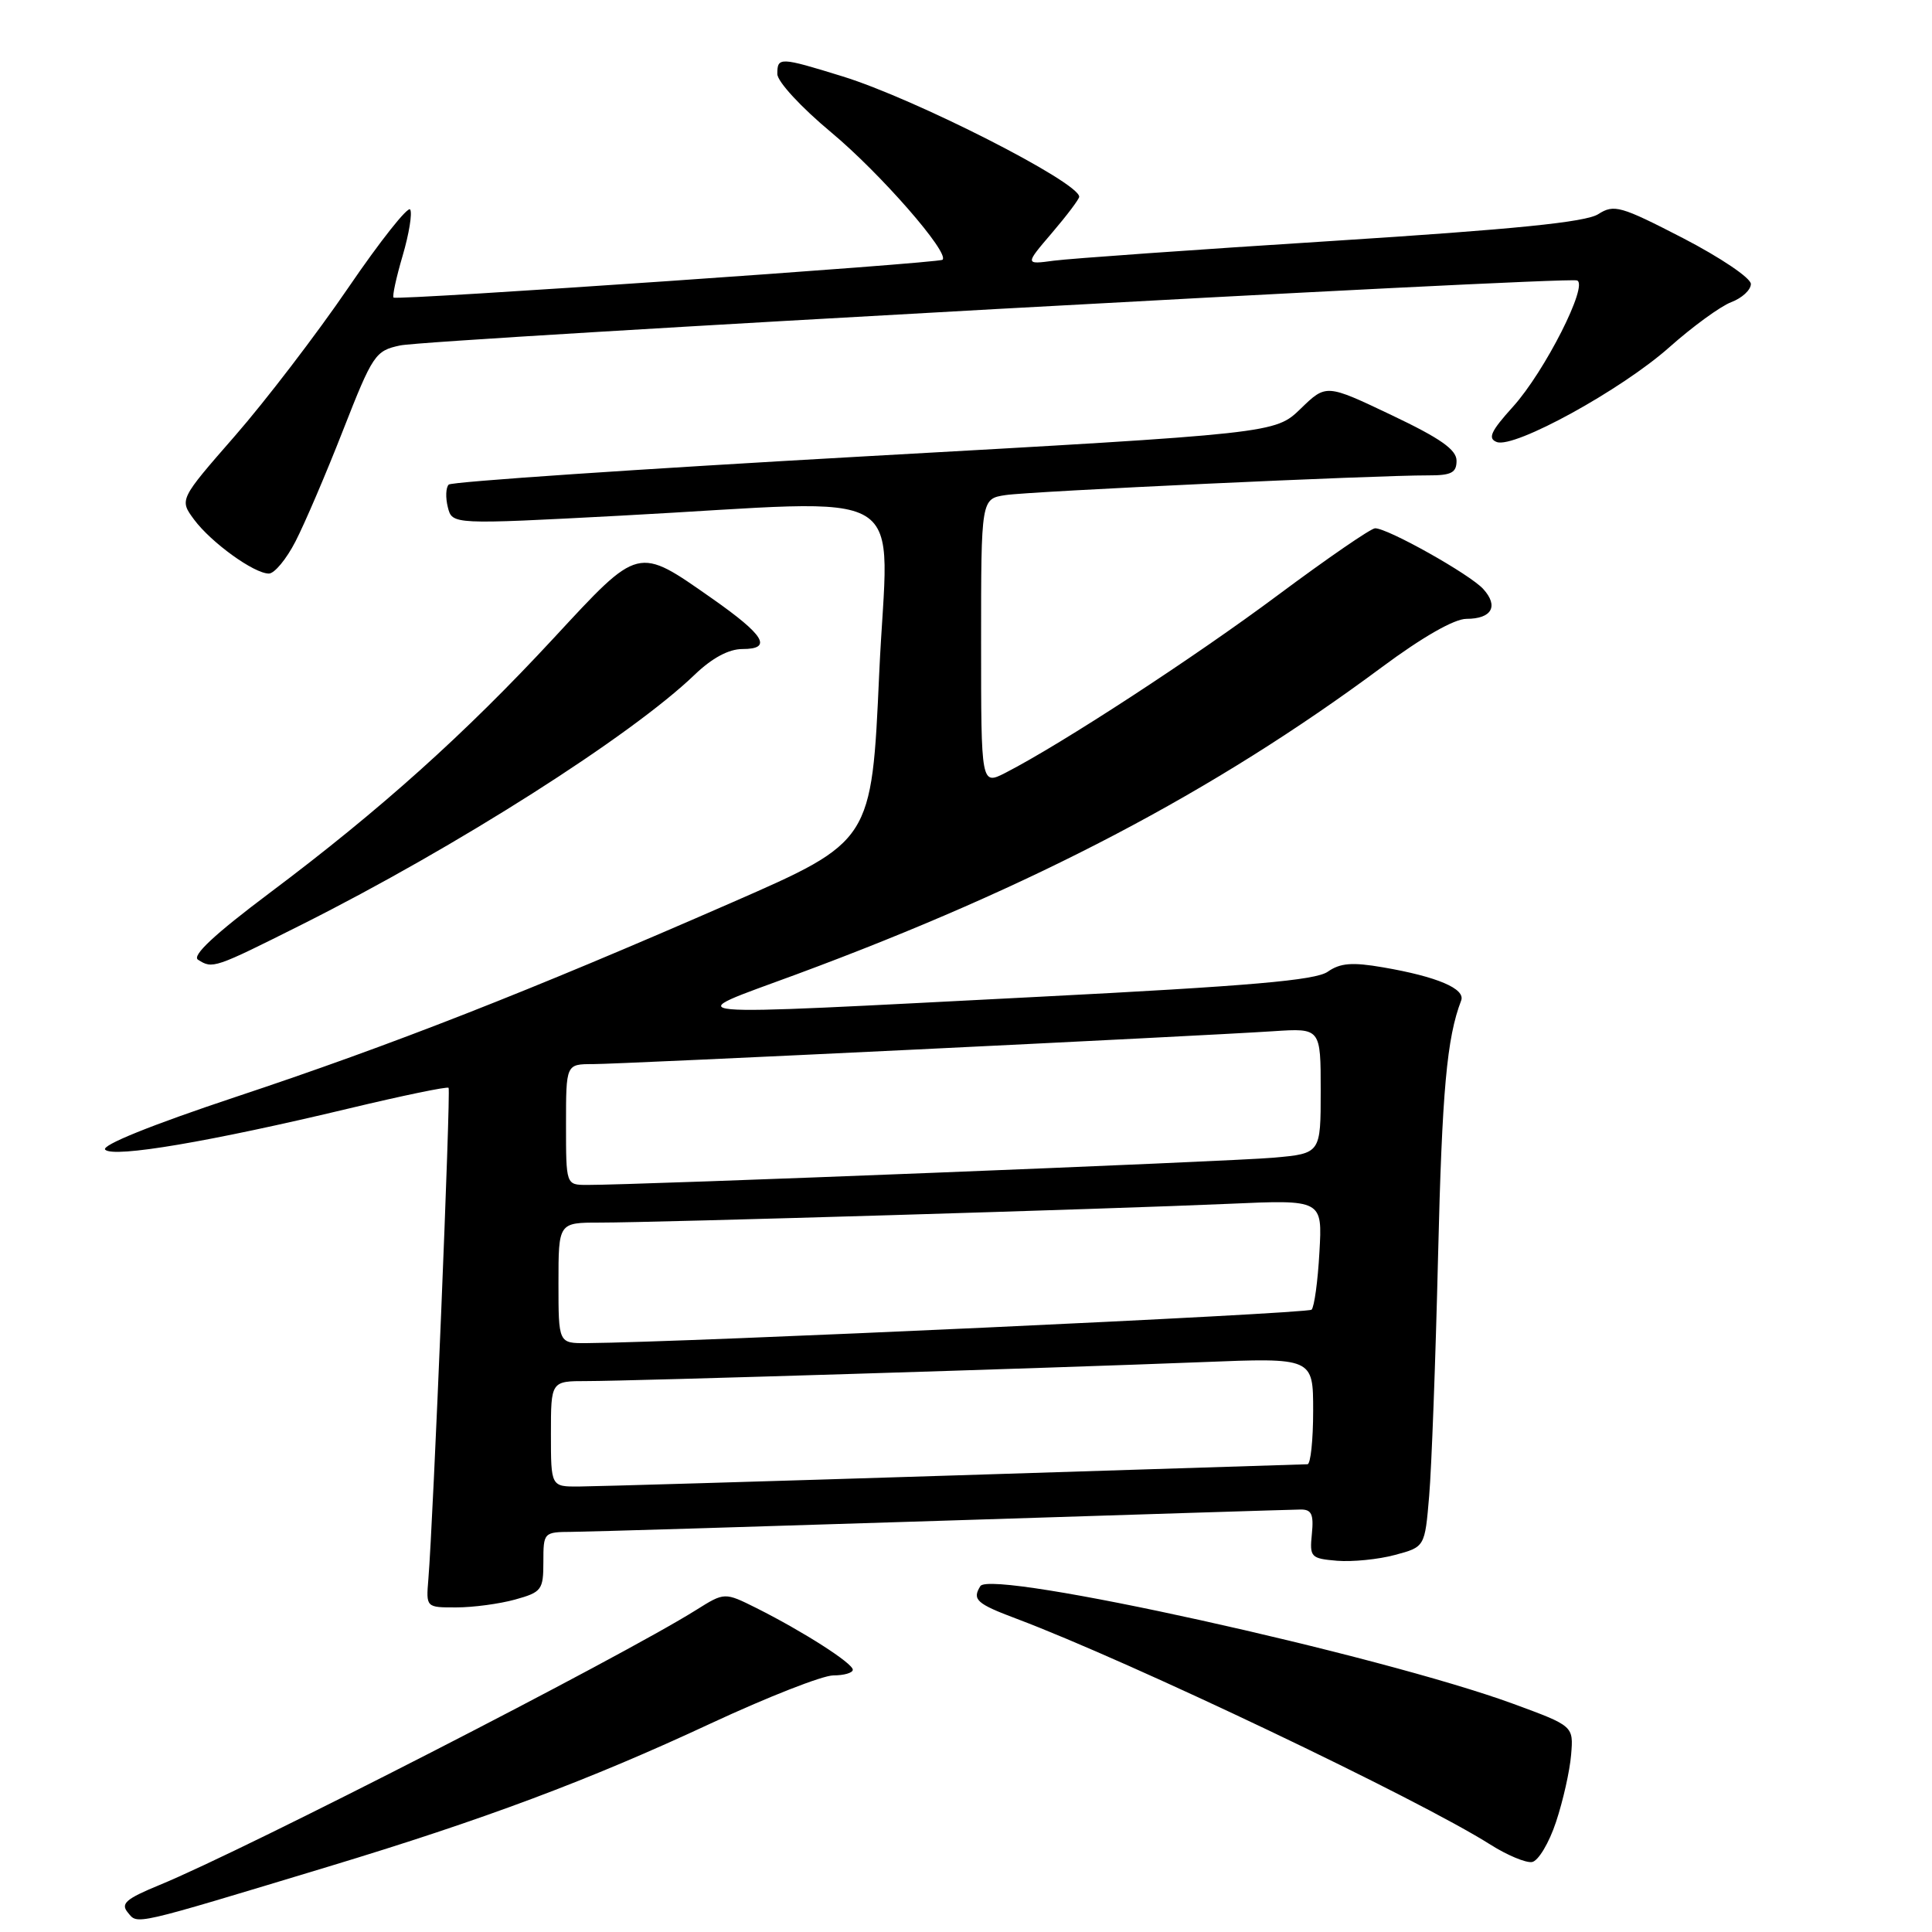 <?xml version="1.0" encoding="UTF-8" standalone="no"?>
<!DOCTYPE svg PUBLIC "-//W3C//DTD SVG 1.1//EN" "http://www.w3.org/Graphics/SVG/1.1/DTD/svg11.dtd" >
<svg xmlns="http://www.w3.org/2000/svg" xmlns:xlink="http://www.w3.org/1999/xlink" version="1.1" viewBox="0 0 256 256">
 <g >
 <path fill="currentColor"
d=" M 43.50 247.34 C 64.13 241.10 78.09 235.87 94.17 228.37 C 101.69 224.87 109.00 222.00 110.42 222.00 C 111.84 222.00 113.00 221.66 113.00 221.25 C 113.00 220.39 106.45 216.20 100.26 213.09 C 96.01 210.97 96.01 210.97 92.26 213.32 C 82.14 219.67 32.59 245.07 21.12 249.78 C 16.68 251.61 15.95 252.24 16.94 253.42 C 18.28 255.04 17.31 255.26 43.50 247.34 Z  M 206.18 241.42 C 207.11 238.63 208.01 234.63 208.18 232.52 C 208.50 228.70 208.50 228.70 200.50 225.76 C 182.83 219.29 131.30 207.90 129.90 210.17 C 128.79 211.96 129.39 212.50 134.72 214.50 C 149.74 220.16 187.97 238.38 197.50 244.43 C 199.70 245.82 202.18 246.86 203.00 246.73 C 203.82 246.60 205.26 244.21 206.18 241.42 Z  M 68.25 211.95 C 71.78 210.97 72.00 210.67 72.00 206.95 C 72.00 203.06 72.05 203.00 75.75 202.98 C 77.81 202.97 99.97 202.30 125.00 201.50 C 150.03 200.70 171.32 200.03 172.33 200.02 C 173.79 200.00 174.09 200.65 173.83 203.25 C 173.52 206.34 173.68 206.51 177.18 206.81 C 179.21 206.97 182.65 206.63 184.83 206.04 C 188.80 204.98 188.80 204.98 189.37 198.24 C 189.69 194.53 190.22 180.25 190.55 166.50 C 191.08 144.48 191.71 137.54 193.61 132.58 C 194.21 131.02 190.44 129.41 183.27 128.18 C 179.17 127.47 177.59 127.60 175.93 128.76 C 174.30 129.90 165.63 130.65 137.66 132.08 C 87.32 134.65 89.91 134.89 105.50 129.12 C 136.96 117.47 160.85 104.93 183.11 88.40 C 188.47 84.42 192.70 82.00 194.31 82.00 C 197.67 82.00 198.61 80.33 196.54 78.05 C 194.79 76.11 183.91 70.00 182.21 70.00 C 181.66 70.00 175.88 73.98 169.35 78.84 C 158.26 87.11 140.65 98.59 133.25 102.39 C 130.00 104.05 130.00 104.05 130.00 85.07 C 130.00 66.09 130.00 66.09 133.25 65.60 C 136.53 65.10 182.30 62.97 189.25 62.99 C 192.31 63.00 193.00 62.64 193.00 61.05 C 193.00 59.58 190.86 58.08 184.36 54.99 C 175.72 50.88 175.72 50.88 172.34 54.16 C 168.96 57.43 168.96 57.43 114.55 60.47 C 84.63 62.15 59.84 63.83 59.46 64.21 C 59.07 64.59 59.02 65.94 59.34 67.21 C 59.92 69.51 59.92 69.51 82.21 68.33 C 121.92 66.22 117.65 63.62 116.50 89.24 C 115.50 111.49 115.50 111.49 97.00 119.58 C 70.11 131.34 51.90 138.48 31.26 145.34 C 19.97 149.10 13.37 151.77 13.94 152.34 C 15.05 153.45 27.84 151.28 46.31 146.86 C 53.36 145.17 59.27 143.95 59.44 144.14 C 59.75 144.49 57.40 201.58 56.76 209.25 C 56.45 213.00 56.45 213.00 60.47 212.99 C 62.69 212.99 66.19 212.52 68.25 211.95 Z  M 40.03 122.49 C 60.46 112.24 83.60 97.52 92.04 89.41 C 94.35 87.19 96.56 86.00 98.38 86.00 C 102.41 86.00 101.31 84.18 94.38 79.32 C 84.41 72.34 84.77 72.25 73.39 84.53 C 61.62 97.24 50.38 107.33 35.74 118.31 C 28.44 123.79 25.39 126.63 26.24 127.17 C 28.18 128.40 28.34 128.35 40.03 122.49 Z  M 39.15 71.75 C 40.36 69.41 43.20 62.78 45.46 57.00 C 49.40 46.95 49.73 46.47 53.04 45.77 C 57.00 44.94 207.39 36.63 208.96 37.16 C 210.54 37.68 204.69 49.23 200.48 53.89 C 197.53 57.15 197.10 58.10 198.33 58.57 C 200.65 59.46 214.88 51.64 221.21 46.00 C 224.28 43.27 227.96 40.59 229.39 40.04 C 230.83 39.50 232.00 38.41 232.00 37.63 C 232.00 36.84 227.96 34.12 223.02 31.56 C 214.72 27.28 213.87 27.04 211.77 28.38 C 210.11 29.44 200.68 30.39 176.50 31.93 C 158.35 33.08 141.77 34.26 139.65 34.54 C 135.80 35.06 135.80 35.06 139.40 30.85 C 141.38 28.53 143.00 26.38 143.00 26.07 C 142.99 24.15 121.21 13.07 111.64 10.12 C 103.32 7.55 103.00 7.54 103.00 9.80 C 103.00 10.81 106.14 14.21 110.15 17.55 C 116.62 22.94 125.86 33.51 124.89 34.42 C 124.40 34.88 52.63 39.83 52.15 39.43 C 51.96 39.27 52.50 36.78 53.35 33.89 C 54.20 31.00 54.65 28.24 54.35 27.76 C 54.06 27.29 50.37 31.94 46.16 38.11 C 41.95 44.28 35.18 53.12 31.13 57.76 C 23.76 66.20 23.76 66.20 25.72 68.85 C 27.98 71.89 33.66 76.00 35.63 76.00 C 36.36 76.00 37.95 74.09 39.15 71.75 Z  M 73.00 190.00 C 73.00 183.00 73.00 183.00 77.76 183.00 C 83.59 183.00 138.98 181.29 159.25 180.49 C 174.00 179.90 174.00 179.90 174.00 186.95 C 174.00 190.83 173.66 194.01 173.25 194.02 C 172.84 194.04 151.80 194.70 126.50 195.50 C 101.20 196.30 78.81 196.96 76.75 196.97 C 73.00 197.00 73.00 197.00 73.00 190.00 Z  M 74.00 170.00 C 74.00 162.00 74.00 162.00 79.47 162.00 C 86.92 162.00 147.56 160.19 162.86 159.51 C 175.23 158.96 175.23 158.96 174.83 165.92 C 174.62 169.76 174.15 173.18 173.79 173.54 C 173.27 174.07 90.62 177.88 77.75 177.97 C 74.00 178.00 74.00 178.00 74.00 170.00 Z  M 75.00 149.00 C 75.00 141.00 75.00 141.00 78.56 141.00 C 82.34 141.00 158.19 137.33 168.75 136.64 C 175.00 136.23 175.00 136.23 175.00 144.54 C 175.00 152.84 175.00 152.84 168.75 153.40 C 163.04 153.91 84.16 157.04 77.75 157.01 C 75.00 157.00 75.00 157.00 75.00 149.00 Z "/>
</g>
</svg>